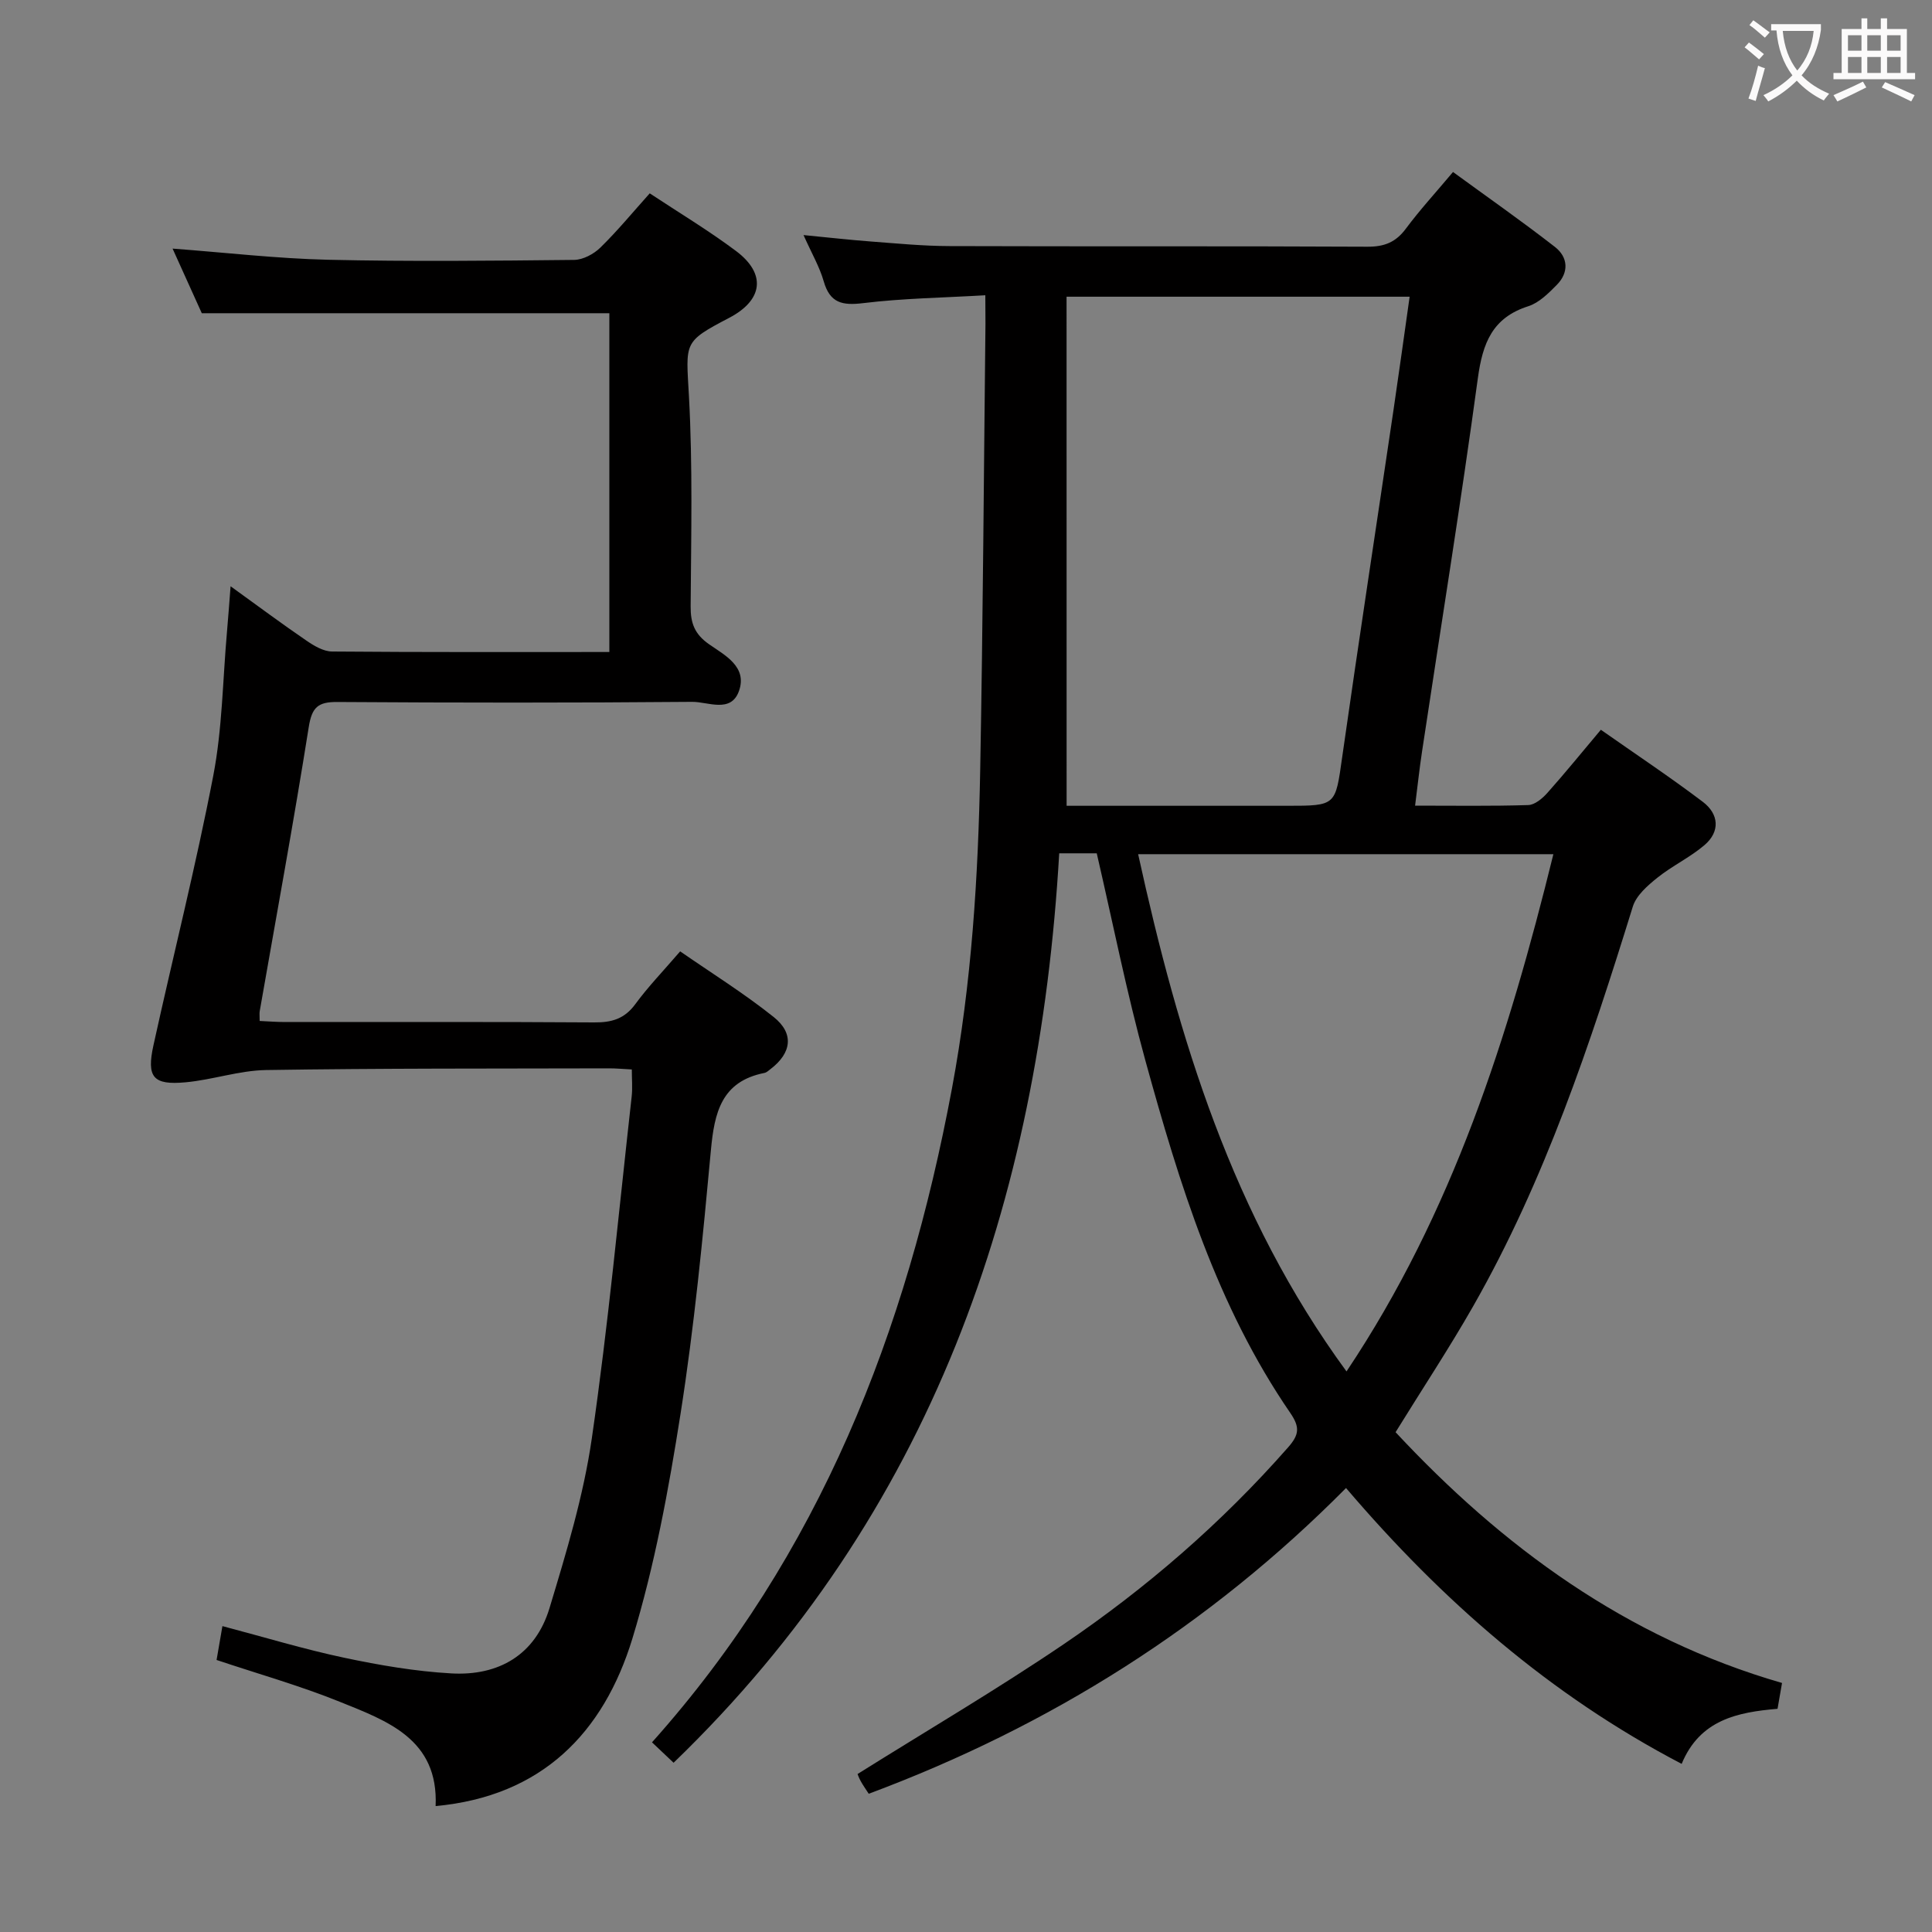 <svg enable-background="new 0 0 400 400" viewBox="0 0 400 400" xmlns="http://www.w3.org/2000/svg"><rect x="0" y="0" width="400" height="400" fill="#808080" stroke="none"/><path d="m204 61.13c-8.82.52-17.11.63-25.29 1.63-4.34.53-6.88-.02-8.17-4.52-.85-2.97-2.46-5.73-4.18-9.57 5.15.5 9.48.99 13.82 1.32 5.47.41 10.95.95 16.43.96 28.83.1 57.66-.02 86.49.13 3.53.02 5.89-.93 7.98-3.75 2.87-3.86 6.15-7.43 9.75-11.72 7.06 5.15 14.22 10.16 21.11 15.52 2.73 2.13 2.93 5.27.37 7.86-1.72 1.74-3.67 3.7-5.89 4.41-7.45 2.37-9.45 7.65-10.44 14.86-3.51 25.82-7.68 51.55-11.56 77.32-.54 3.55-.92 7.13-1.44 11.22 8.17 0 15.81.12 23.43-.12 1.35-.04 2.92-1.36 3.94-2.5 3.65-4.09 7.1-8.35 11.09-13.09 7.14 5.01 14.29 9.76 21.12 14.93 3.31 2.51 3.65 6.14.3 8.98-2.99 2.54-6.67 4.27-9.73 6.73-2.02 1.62-4.35 3.65-5.07 5.96-8.82 28.46-18.2 56.69-33.04 82.72-4.93 8.65-10.44 16.98-16.08 26.11 22.02 23.64 47.74 42.61 80.01 51.92-.34 1.98-.62 3.58-.93 5.35-8.29.7-16.08 2.27-19.85 11.4-27.22-14.22-49.57-33.76-69.49-57.11-28.22 28.48-61.21 49.28-98.82 63.3-.64-.99-1.19-1.77-1.65-2.6-.4-.72-.67-1.51-.66-1.49 14.33-8.98 28.8-17.47 42.67-26.87 17.13-11.62 32.73-25.13 46.45-40.74 2.29-2.6 2.52-4.15.48-7.13-15.21-22.14-22.97-47.44-30-72.93-3.87-14.04-6.7-28.36-10.08-42.95-2.03 0-4.62 0-7.77 0-4.2 72.24-26.41 136.73-79.84 188.29-1.65-1.57-3.07-2.91-4.47-4.23 34.78-38.9 52.71-85.11 62.1-135.36 4.08-21.84 5.44-43.84 5.85-65.94.57-30.8.75-61.61 1.09-92.41-.01-1.78-.03-3.56-.03-5.89zm16.83 105.7h5.19 40.45c10.22 0 9.99-.03 11.42-10.11 3.41-23.97 7.08-47.9 10.62-71.84 1.15-7.78 2.22-15.57 3.34-23.45-23.83 0-47.06 0-71.03 0 .01 35.07.01 69.79.01 105.4zm100.78 10.02c-29.07 0-57.4 0-85.97 0 8.38 38.2 19.48 74.77 43.14 107.09 22-32.91 33.51-69.25 42.83-107.09z" fill="#010000"/><path d="m90.19 373.93c.62-13.85-9.99-17.62-19.86-21.6-8.14-3.29-16.63-5.69-25.49-8.65.38-2.19.76-4.37 1.21-7.01 8.69 2.29 16.91 4.79 25.27 6.56 7.28 1.54 14.7 2.81 22.11 3.23 9.82.56 17.42-3.85 20.34-13.52 3.49-11.56 7.04-23.25 8.76-35.15 3.41-23.49 5.6-47.15 8.25-70.75.2-1.76.03-3.57.03-5.62-1.83-.09-3.29-.24-4.75-.23-23.66.06-47.32-.02-70.97.35-5.57.09-11.09 2.03-16.68 2.54-6.73.62-8.1-1.04-6.63-7.71 4.09-18.61 8.78-37.1 12.38-55.8 1.87-9.72 1.95-19.79 2.83-29.71.25-2.79.44-5.59.75-9.48 5.68 4.1 10.63 7.79 15.73 11.27 1.56 1.07 3.51 2.23 5.29 2.24 18.99.16 37.97.1 57.4.1 0-23.61 0-46.97 0-70.14-27.9 0-55.76 0-84.38 0-1.73-3.82-3.87-8.56-6.05-13.38 11.05.83 21.59 2.06 32.15 2.31 16.99.39 33.99.21 50.99.03 1.84-.02 4.06-1.21 5.42-2.54 3.56-3.48 6.74-7.35 10.23-11.24 6 3.97 12.13 7.65 17.83 11.91 6.35 4.74 5.64 10.19-1.37 13.86-9.63 5.04-8.95 5.01-8.34 16.25.79 14.45.45 28.98.35 43.47-.03 3.49.82 5.78 3.82 7.87 3.26 2.27 7.98 4.66 6.18 9.69-1.66 4.64-6.42 2.2-9.69 2.23-24.49.21-48.99.19-73.48.03-3.95-.03-5.24 1.07-5.89 5.15-3.12 19.66-6.73 39.25-10.16 58.87-.08.46-.01.95-.01 2.02 1.77.08 3.52.22 5.27.22 21.33.02 42.66-.07 63.99.08 3.62.03 6.28-.73 8.51-3.78 2.65-3.61 5.79-6.86 9.29-10.93 6.48 4.49 13.21 8.68 19.36 13.59 4.3 3.43 3.7 7.47-.66 10.79-.39.3-.8.7-1.26.79-8.93 1.77-10.36 8.26-11.08 16.05-1.68 18.19-3.44 36.41-6.27 54.45-2.46 15.69-5.37 31.48-9.99 46.64-5.97 19.5-18.75 32.62-40.73 34.65z" fill="#010000"/><g fill="#fbfafa"><path d="m362.1 8.8c1.1.8 2.1 1.6 3.1 2.4l-1 1.1c-1.3-1.1-2.3-2-3-2.5zm1.9 4.8c.5.2.9.4 1.4.5-.6 2.3-1.3 4.5-1.9 6.8l-1.5-.5c.8-2.1 1.4-4.3 2-6.8zm-1-9.4c1.3.9 2.4 1.8 3.4 2.5l-1 1.1c-1.4-1.2-2.4-2.1-3.2-2.6zm3.7 2.2v-1.4h10.3v1.2c-.5 3.6-1.8 6.8-4 9.4 1.5 1.6 3.4 2.8 5.7 3.8-.3.4-.7.8-1.1 1.4-2.3-1.1-4.1-2.5-5.6-4.1-1.6 1.6-3.6 3.1-5.9 4.3-.3-.5-.7-.9-1-1.3 2.4-1.1 4.4-2.5 6-4.1-1.9-2.5-3-5.6-3.3-9.3h-1.1zm8.8 0h-6.4c.3 3.3 1.3 6 3 8.2 2-2.3 3.1-5.1 3.4-8.2z"/><path d="m385.3 3.8h1.3v2.2h2.8v-2.2h1.3v2.2h4.1v9.1h1.7v1.3h-16.9v-1.3h1.7v-9.1h4.1v-2.2zm.4 13.1.7 1.2c-1.8.9-3.8 1.9-6 2.9-.2-.4-.5-.8-.8-1.3 2.3-1 4.3-1.9 6.1-2.8zm-3.1-6.4h2.8v-3.2h-2.8zm0 4.6h2.8v-3.3h-2.8zm4-4.6h2.8v-3.2h-2.8zm0 4.6h2.8v-3.3h-2.8zm3.7 1.9c2.1.9 4.1 1.8 6.1 2.7l-.7 1.3c-2.2-1.1-4.2-2-6.1-2.9zm3.2-9.7h-2.8v3.2h2.8zm-2.8 7.8h2.8v-3.3h-2.8z"/></g></svg>